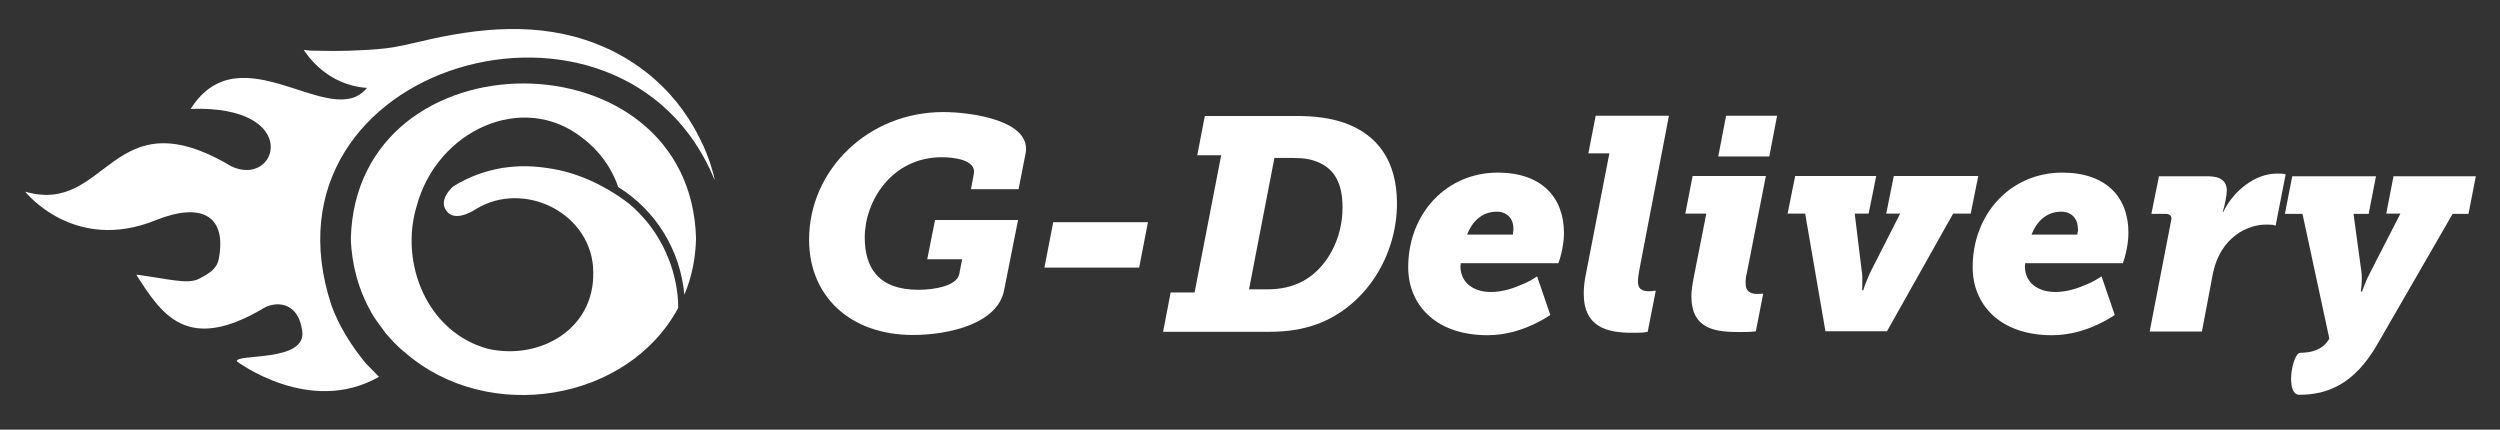 <?xml version="1.0" encoding="utf-8"?>
<!-- Generator: Adobe Illustrator 24.2.1, SVG Export Plug-In . SVG Version: 6.00 Build 0)  -->
<svg version="1.1" id="Layer_1" xmlns="http://www.w3.org/2000/svg" xmlns:xlink="http://www.w3.org/1999/xlink" x="0px" y="0px"
	 viewBox="0 0 1024 176" style="enable-background:new 0 0 1024 176;" xml:space="preserve">
<rect x="0" y="0" width="1024" height="176" fill="#333333" stroke="none"/>
<style type="text/css">
	.st0{fill:#FFFFFF;}
</style>
<g>
	<path class="st0" d="M143.7,97.7c0.3,10.7,3.2,21.2,8.5,30.5c1.6,2.9,3.8,5.4,5.7,8.2c2.4,2.8,5.1,5.7,8,8
		c34.1,29.6,91.3,20.1,111.9-18.3c0-0.1,0-0.2,0-0.3c0-3.4-0.4-6.8-1.1-10.2c-0.7-3.3-1.6-6.6-2.9-9.7c-1.2-3.1-2.8-6.2-4.5-9
		c-1.8-2.9-3.8-5.6-6.1-8.1c-2.3-2.5-4.8-5-7.6-6.9c-2.9-2.1-6-4-9.2-5.7c-3.1-1.7-6.3-3.1-9.7-4.3c-3.3-1.2-6.7-2.1-10.2-2.7
		c-3.4-0.6-6.9-1-10.4-1.1c-3.5-0.1-7,0.2-10.4,0.7c-3.5,0.6-6.9,1.5-10.2,2.7c-3.4,1.3-6.7,2.9-9.8,4.8c0,0-7,5.9-2.3,10.7
		c3.9,4,11.6-1.4,11.6-1.4c19.9-12.1,47.9,2,48,25.9c0.5,23.3-21.8,36.1-43,31.4c-24.9-6.6-36.5-35-29.3-58.6
		c8.4-31,43.4-46.9,67.6-28c6.8,5,12.2,12.2,14.9,20.3c15.5,9.6,25.5,26,27.1,44.1c3.1-7.2,4.6-15.1,4.8-22.9
		C283,13.1,146,12.9,143.7,97.7"/>
	<path class="st0" d="M292.7,73.4c0,0.1,0,0.2,0,0.3c-37.3-91.3-189.9-48.2-156.9,51.5c3.2,8.7,8.2,16.5,14,23.6l5.1,5.2l0.4,0.3
		C126.9,170.6,97,148,97,148c-0.4-3.3,28.6,0.5,26.8-12.4c-1.8-13-11.7-11.8-15.6-9.5c-31.8,19-42.1,2.4-52.4-13.6
		c13.4,1.7,21.1,4.2,25.9,1.6c3.6-1.9,7.1-3.8,7.9-8c3.4-17.9-7.2-23.4-25.8-15.9c-33.6,13.6-53.5-11.7-53.5-11.7
		c34,9.9,35.1-39.8,84.4-10.4c19.1,9.1,29.5-25.1-16.6-23.5c20.5-32.3,57.6,9.5,72.2-8.6c-16.4-1.1-24.6-13.6-25.9-15.6
		c2.1,0.4,4.3,0.4,6.4,0.4c3.9,0.1,7.8,0.1,11.7,0c5.2-0.2,10.4-0.4,15.5-1c4.9-0.6,9.4-1.7,14.2-2.8c23.9-5.7,48.5-8.2,71.9,0.9
		c1.8,0.7,3.6,1.5,5.4,2.3c2.2,1,4.3,2.2,6.4,3.4c5.6,3.3,10.9,7.3,15.5,11.9c4,3.9,7.5,8.3,10.5,12.9c2.5,3.8,4.6,7.8,6.5,12
		c1.3,3,2.4,6,3.3,9.1C292.1,70.7,292.4,72.1,292.7,73.4"/>
</g>
<g>
	<path class="st0" d="M386.3,45.9c-30.6,0-54.9,23.6-54.9,52.3c0,23.1,16.8,39,42.5,39c14.8,0,34.8-4.6,37.4-18.4l5.7-28.7h-34
		l-3.2,16.1h14.3l-1.2,6.1c-1,4.9-10.5,6.4-16.7,6.4c-16.8,0-22-9.5-22-21.4c0-14.9,11-32.9,31.6-32.9c4.9,0,14.1,1.1,13.1,6.7
		l-1.2,6.4h19.5l2.8-14.3C423.1,49.5,398.2,45.9,386.3,45.9"/>
	<polygon class="st0" points="431.4,91 427.8,109.6 466.6,109.6 470.2,91 	"/>
	<path class="st0" d="M550.6,50.3c-5.9-2-12-2.8-19.9-2.8h-37.2l-3.1,16.1h9.8l-10.9,56.2h-9.8l-3.1,16.1h43.4
		c7.4,0,13.5-0.9,19.9-3.2c19.8-7.5,32.5-27.9,32.5-49.4C572.2,66.2,564.5,55.2,550.6,50.3 M533,115.5c-4,2-8.5,3-13.7,3h-7.7
		L522,64.7h7.7c4.3,0,7.5,0.5,10.6,1.9c6.3,2.8,9.6,8.6,9.6,18.2C550,97.8,543.4,110.3,533,115.5"/>
	<path class="st0" d="M613.5,70.7c-21,0-36.7,16.7-36.7,38.8c0,14.9,10.8,27.8,32.5,27.8c7.4,0,13.7-2.1,18.3-4.2
		c2.7-1.2,5.2-2.6,7.4-4.1l-5.4-15.8c-1.8,1.2-3.8,2.4-5.9,3.2c-3.6,1.6-8.2,3.2-13,3.2c-7.5,0-12.5-4.1-12.5-10.5
		c0-0.4,0.1-0.5,0.1-0.9v-0.4h40c0.5-1.2,0.9-2.6,1.2-4c0.6-2.4,1.1-5.4,1.1-8.3C640.6,80.9,631.5,70.7,613.5,70.7 M619.8,95.1
		c-0.1,0.4-0.1,0.6-0.1,1h-18.8c2-5.1,5.9-9.4,12.2-9.4c4.3,0,6.8,3,6.8,6.9C619.9,94,619.9,94.6,619.8,95.1"/>
	<path class="st0" d="M675.7,119.3c-3.5,0-4.8-1.1-4.8-4.1c0-1.4,0.3-3,0.6-4.8l12.1-63h-30l-3,15.4h8.6l-9.6,49.4
		c-0.6,2.8-0.9,5.6-0.9,8c0,14.1,10,16.1,19.8,16.1c1.8,0,3.2,0,4.6-0.1l1.8-0.3l3.3-16.8h-0.7C677.1,119.2,676.6,119.3,675.7,119.3
		"/>
	<path class="st0" d="M707,47.4l-3.2,16.7h20.9l3.2-16.7H707z M719.8,120.4c-3.5,0-4.8-1.6-4.8-4.4c0-1.4,0.1-2.7,0.5-4.1l7.8-39.8
		h-30l-3,15.4h8.6l-5.1,25.9c-0.6,3.1-1,5.6-1,7.9c0,13.8,10.1,14.7,19.9,14.7c1.9,0,3.2,0,4.6-0.1l1.9-0.2l3-15.4h-0.7
		C720.9,120.3,720.3,120.4,719.8,120.4"/>
	<path class="st0" d="M775.7,72.1l-3.1,15.4h5.7l-11.7,23c-1,1.9-1.8,4.1-2.5,5.7c-0.4,0.9-0.6,1.9-0.9,2.7h-0.5
		c0.1-0.9,0.1-1.8,0.1-2.7c0-1.6,0.1-3.8-0.3-5.7l-2.8-23h5.7l3.1-15.4h-33.2l-3.1,15.4h7.2l8.3,48.2h25.2l27.1-48.2h7.2l3.1-15.4
		H775.7z"/>
	<path class="st0" d="M844.7,70.7c-21,0-36.7,16.7-36.7,38.8c0,14.9,10.8,27.8,32.5,27.8c7.4,0,13.7-2.1,18.3-4.2
		c2.7-1.2,5.2-2.6,7.4-4.1l-5.4-15.8c-1.9,1.2-3.8,2.4-5.9,3.2c-3.6,1.6-8.2,3.2-13,3.2c-7.5,0-12.5-4.1-12.5-10.5
		c0-0.4,0.1-0.5,0.1-0.9v-0.4h40c0.5-1.2,0.9-2.6,1.2-4c0.6-2.4,1.1-5.4,1.1-8.3C871.9,80.9,862.8,70.7,844.7,70.7 M851,95.1
		c-0.1,0.4-0.1,0.6-0.1,1h-18.8c2-5.1,5.9-9.4,12.2-9.4c4.3,0,6.8,3,6.8,6.9C851.2,94,851.2,94.6,851,95.1"/>
	<path class="st0" d="M935.2,71.2c-0.4-0.1-1.2-0.1-2.6-0.1c-9,0-17.9,7.2-22,15.8h-0.2c0.9-2.8,1.7-7,1.7-8.9
		c0-3.8-2.6-5.8-7.7-5.8h-20.1l-3.1,15.4h5.9c2.1,0,2.6,1.4,2.2,2.7l-8.8,45.5h21.4l4.3-22.7c3-16.8,15.4-21.1,21.7-21.1
		c1.4,0,2.2,0,3.1,0.1l1.1,0.3l4.1-21C935.9,71.3,935.5,71.3,935.2,71.2"/>
	<path class="st0" d="M980.4,72.1l-3,15.4h5.8l-12.1,23.6c-1.1,2.1-2,4-2.6,5.6l-1,2.7H967l0.3-2.7c0.1-1.6,0.2-3.7-0.1-5.6
		L964,87.6h6.2l3-15.4h-34.3l-3,15.4h7.2l11,51.1l-0.4,0.6c-2.5,4-7,5.2-11.5,5.2c-3.3,0-6.3,17.2-0.4,17.2
		c11.6,0,22.5-4.4,31.8-20.4l31-53.7h6.5l3-15.4H980.4z"/>
</g>
</svg>
